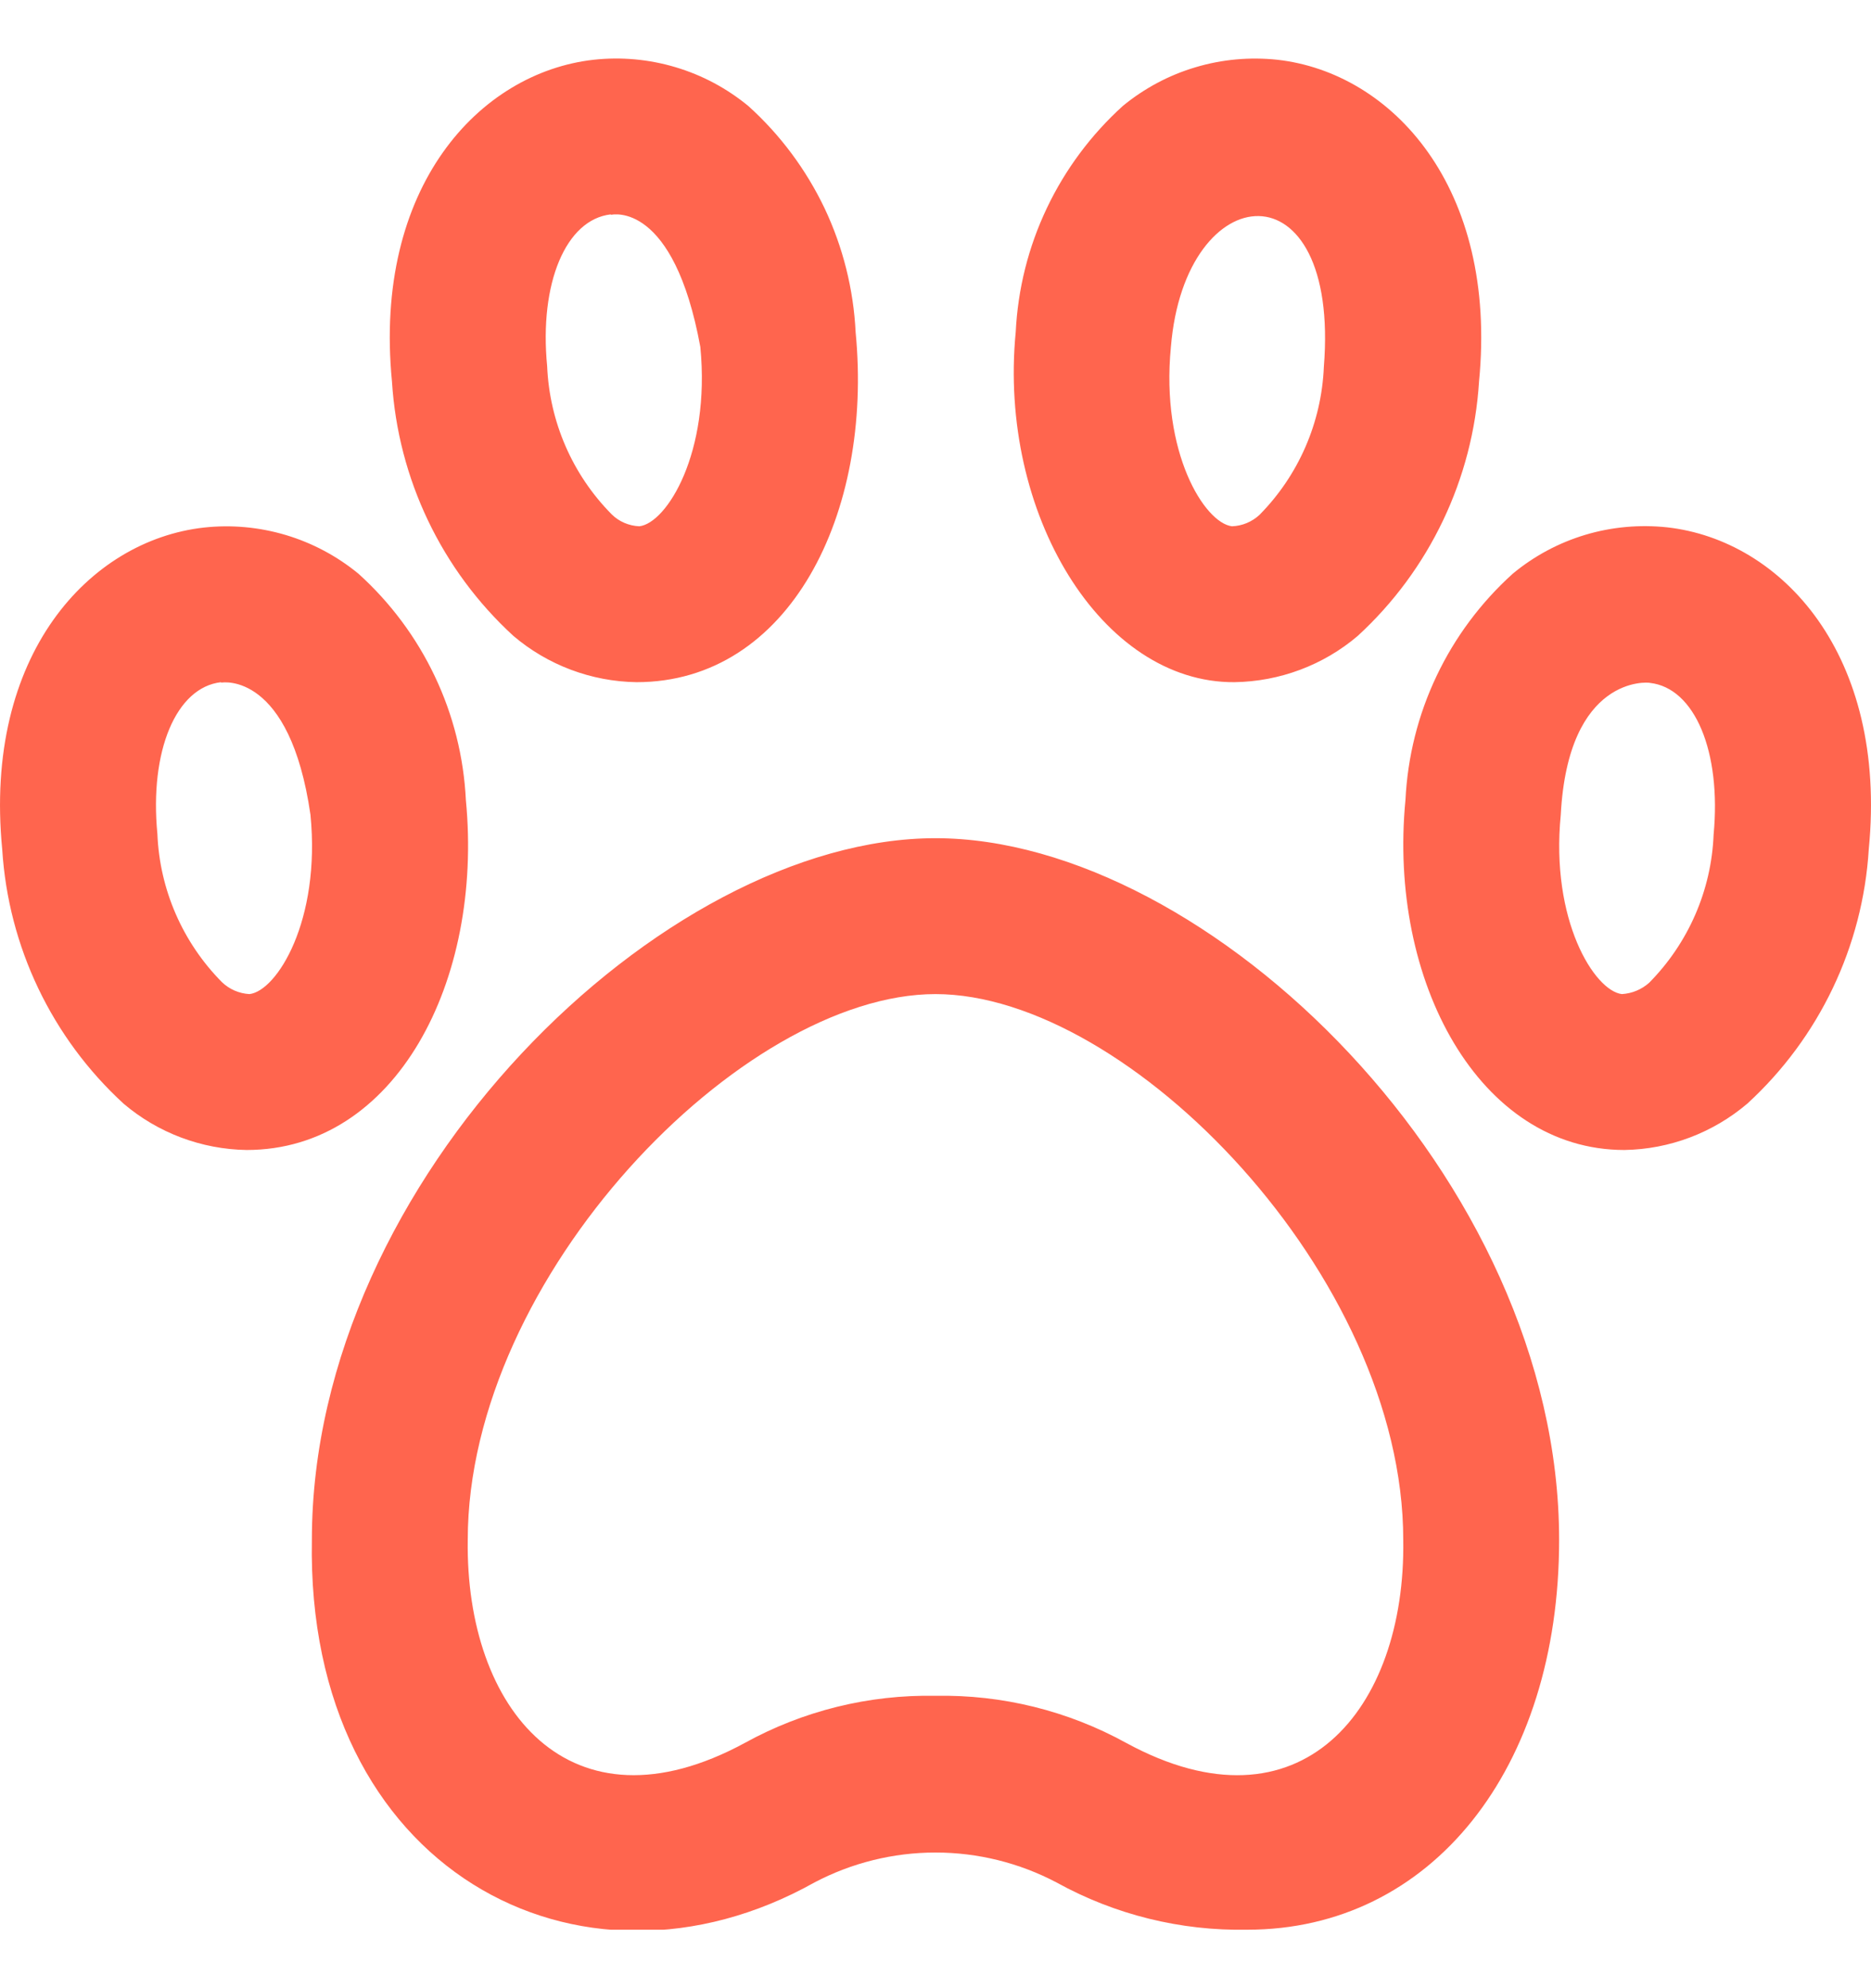 <svg width="16" height="17" viewBox="0 0 16 17" fill="none" xmlns="http://www.w3.org/2000/svg">
<g clip-path="url(#clip0_470_599)">
<path d="M5.443 5.833C5.056 5.827 4.684 5.687 4.39 5.437C3.776 4.874 3.404 4.095 3.352 3.263C3.19 1.601 4.097 0.621 5.076 0.511C5.312 0.485 5.551 0.507 5.778 0.575C6.006 0.643 6.217 0.756 6.4 0.907C6.673 1.153 6.894 1.451 7.052 1.782C7.209 2.114 7.299 2.474 7.317 2.841C7.467 4.39 6.752 5.833 5.443 5.833ZM5.224 1.833C4.839 1.876 4.61 2.422 4.679 3.131C4.699 3.607 4.895 4.058 5.23 4.397C5.293 4.46 5.378 4.496 5.467 4.5C5.701 4.474 6.077 3.873 5.989 2.967C5.761 1.723 5.241 1.833 5.224 1.837V1.833ZM2.109 9.833C1.723 9.827 1.351 9.687 1.057 9.437C0.443 8.874 0.071 8.095 0.019 7.263C-0.143 5.601 0.763 4.621 1.743 4.511C1.979 4.485 2.217 4.507 2.445 4.575C2.672 4.643 2.884 4.756 3.067 4.907C3.339 5.153 3.561 5.451 3.718 5.782C3.876 6.114 3.966 6.474 3.984 6.841C4.133 8.39 3.385 9.833 2.109 9.833ZM1.891 5.833C1.506 5.876 1.277 6.422 1.346 7.131C1.365 7.607 1.562 8.058 1.897 8.397C1.961 8.459 2.045 8.495 2.133 8.5C2.367 8.474 2.744 7.873 2.655 6.967C2.479 5.748 1.907 5.833 1.891 5.837V5.833ZM10.557 5.833C9.419 5.841 8.535 4.389 8.686 2.839C8.704 2.472 8.794 2.112 8.952 1.78C9.109 1.449 9.331 1.151 9.603 0.905C9.786 0.755 9.997 0.642 10.224 0.575C10.451 0.507 10.689 0.486 10.924 0.511C11.903 0.621 12.81 1.601 12.648 3.263C12.596 4.095 12.224 4.875 11.61 5.438C11.316 5.688 10.943 5.827 10.557 5.833ZM10.013 2.967C9.925 3.87 10.301 4.471 10.535 4.5C10.623 4.497 10.706 4.462 10.77 4.403C11.105 4.064 11.301 3.613 11.321 3.137C11.461 1.389 10.133 1.503 10.013 2.967ZM13.891 9.833C12.649 9.833 11.868 8.389 12.019 6.839C12.037 6.472 12.127 6.112 12.285 5.78C12.442 5.449 12.664 5.151 12.937 4.905C13.119 4.754 13.33 4.641 13.557 4.573C13.784 4.505 14.022 4.484 14.257 4.509C15.237 4.619 16.143 5.599 15.981 7.261C15.93 8.093 15.557 8.873 14.943 9.436C14.649 9.686 14.277 9.827 13.891 9.833ZM13.347 6.967C13.258 7.87 13.635 8.471 13.869 8.5C13.956 8.495 14.038 8.461 14.103 8.403C14.438 8.064 14.635 7.613 14.654 7.137C14.721 6.428 14.494 5.882 14.109 5.839C14.093 5.833 13.41 5.774 13.347 6.967ZM10.667 16.5C10.097 16.511 9.534 16.372 9.035 16.096C8.716 15.928 8.361 15.84 8 15.84C7.639 15.84 7.284 15.928 6.965 16.096C4.956 17.222 2.615 15.985 2.667 13.167C2.667 10.077 5.671 7.167 8 7.167C10.329 7.167 13.333 10.076 13.333 13.167C13.333 15.129 12.237 16.5 10.667 16.5ZM8 14.5C8.57 14.489 9.132 14.628 9.631 14.903C11.123 15.715 12.023 14.615 12 13.167C12 10.913 9.653 8.5 8 8.5C6.347 8.5 4 10.913 4 13.167C3.979 14.613 4.872 15.715 6.369 14.903C6.868 14.628 7.43 14.489 8 14.5Z" fill="#FF654E"/>
</g>
<defs>
<clipPath id="clip0_470_599">
<rect width="16" height="16" fill="white" transform="translate(0 0.5)"/>
</clipPath>
</defs>
</svg>
